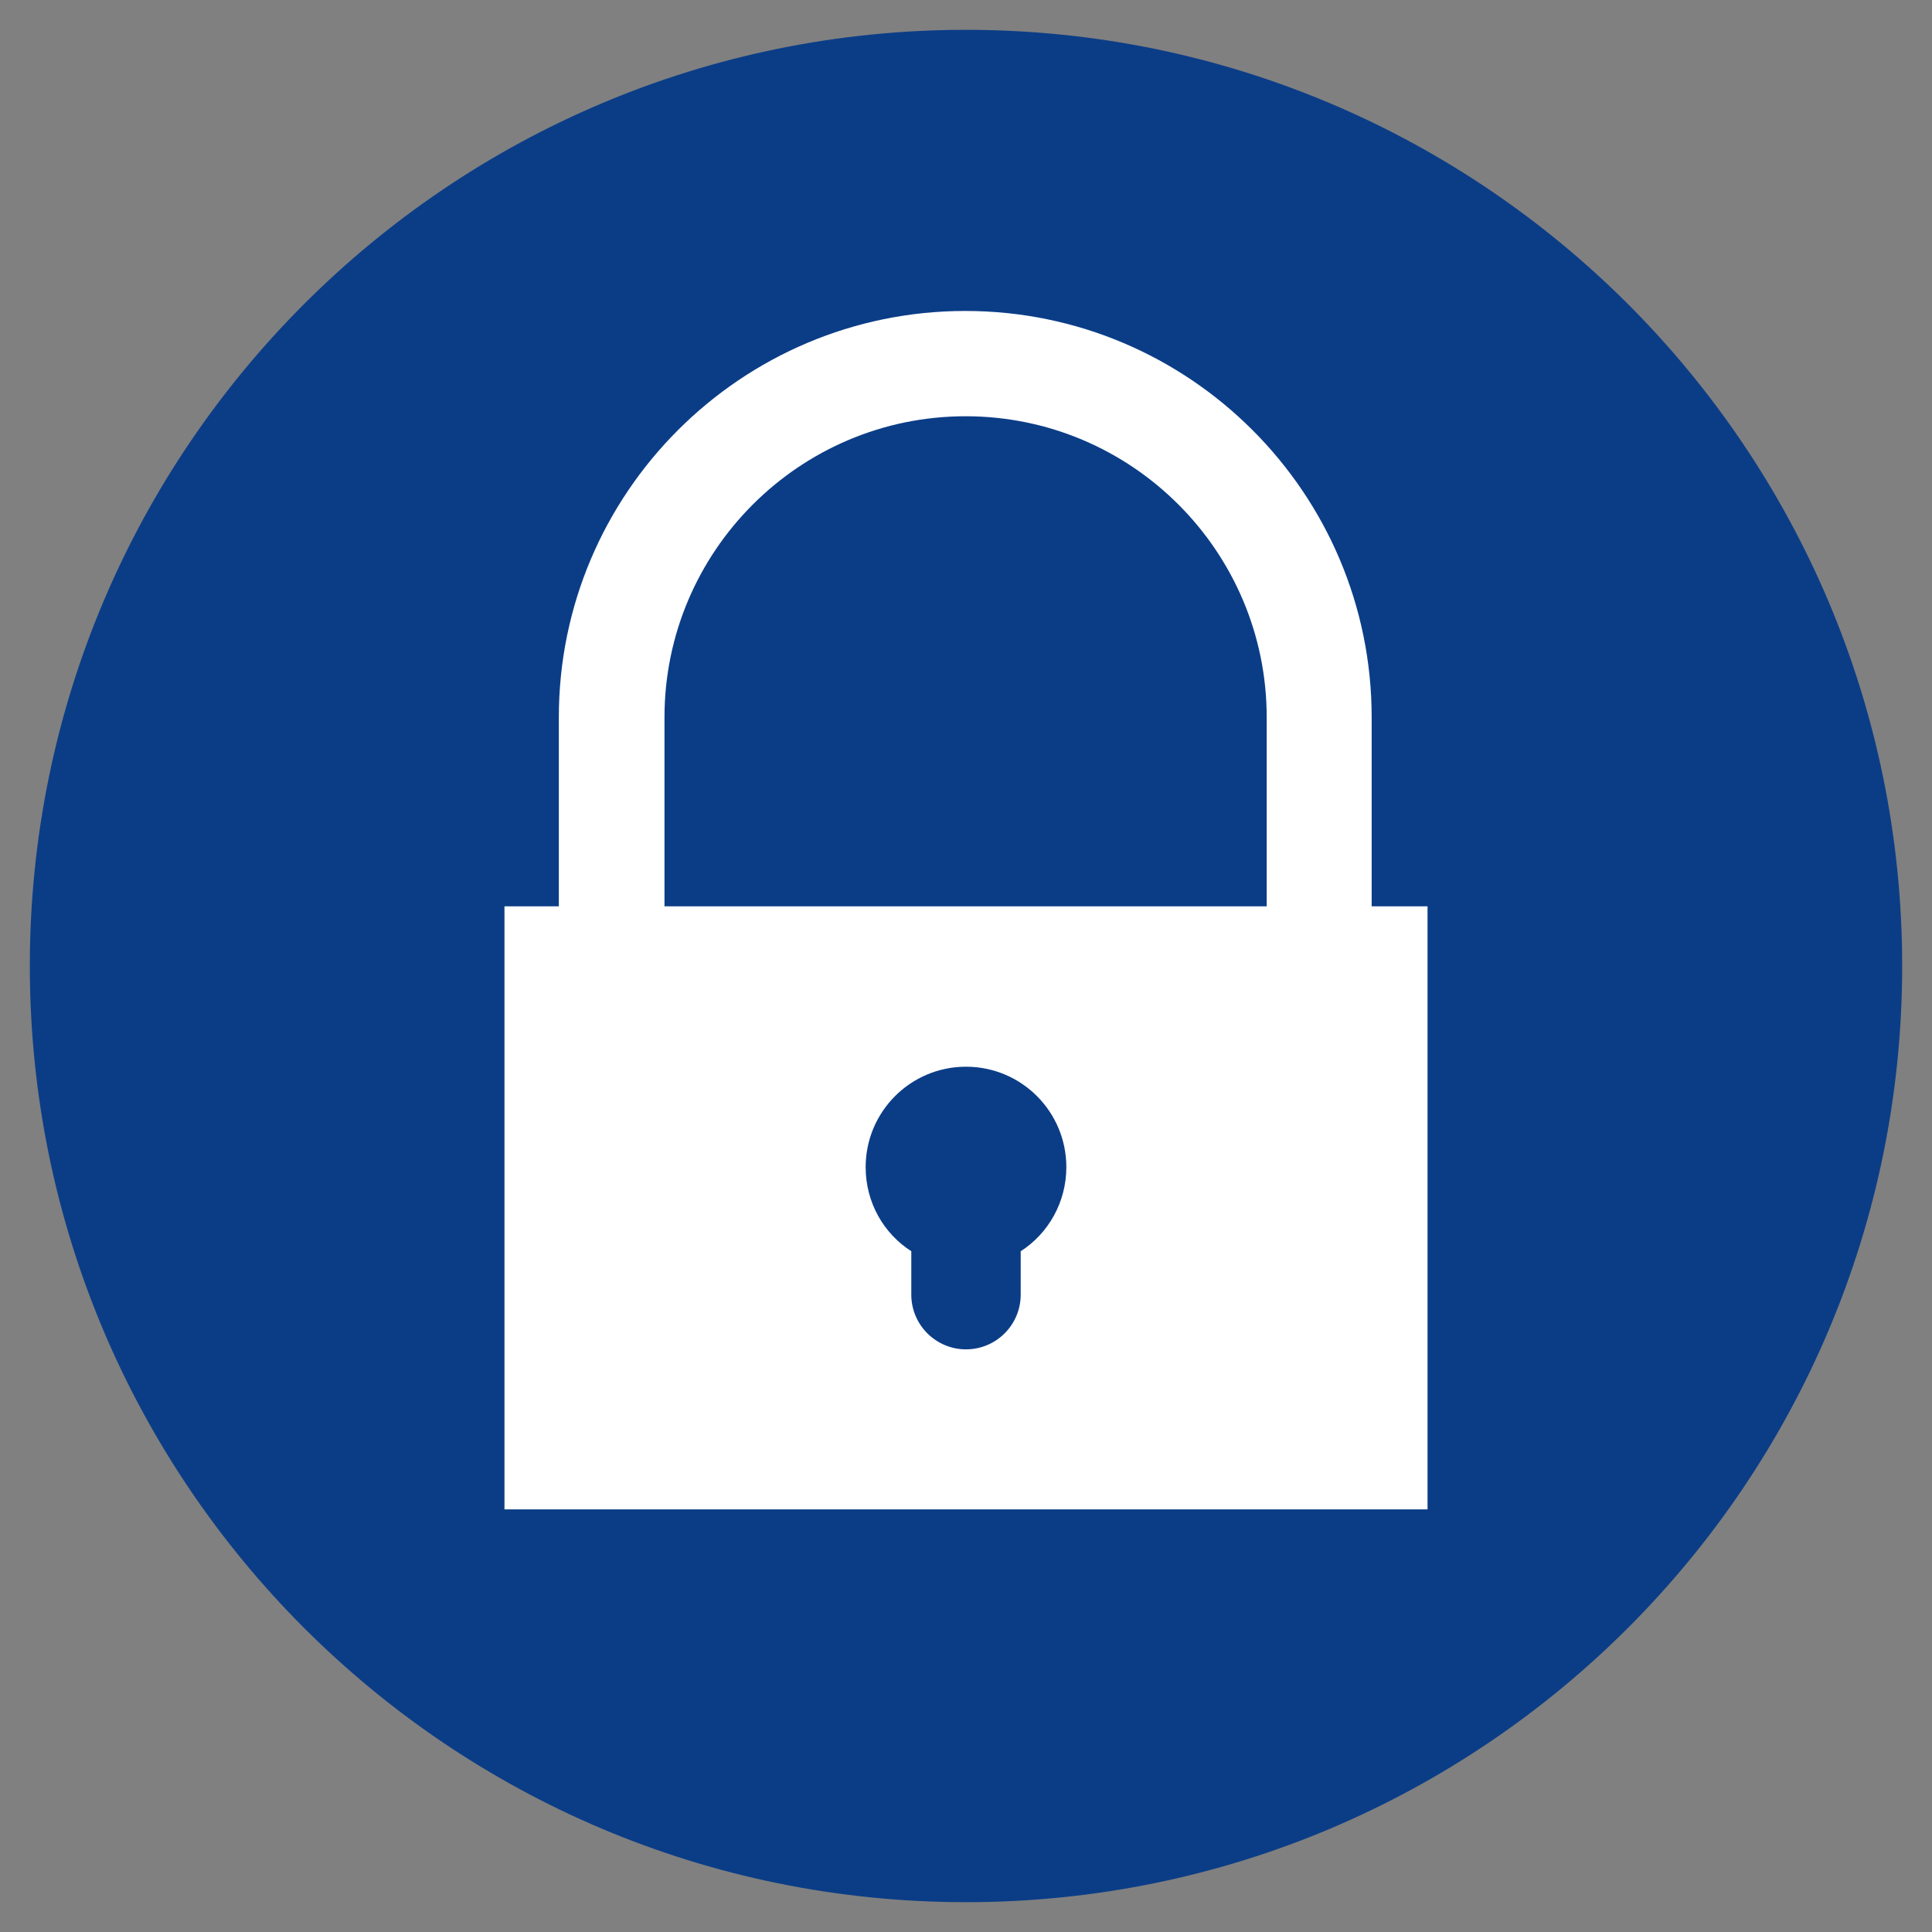 <?xml version="1.0" encoding="UTF-8"?>
<svg xmlns="http://www.w3.org/2000/svg" xmlns:xlink="http://www.w3.org/1999/xlink" viewBox="0 0 64 64" width="64px" height="64px">
<rect x="0" y="0" width="64" height="64" fill="#808080" stroke="none"/>
<g id="surface38783270">
<path style=" stroke:none;fill-rule:nonzero;fill:rgb(4.314%,23.922%,52.941%);fill-opacity:1;" d="M 0.988 32 C 0.988 14.875 14.875 0.988 32 0.988 C 49.125 0.988 63.012 14.875 63.012 32 C 63.012 49.125 49.125 63.012 32 63.012 C 14.875 63.012 0.988 49.125 0.988 32 Z M 0.988 32 "/>
<path style=" stroke:none;fill-rule:nonzero;fill:rgb(100%,100%,100%);fill-opacity:1;" d="M 16.711 30.023 L 47.289 30.023 L 47.289 50 L 16.711 50 Z M 16.711 30.023 "/>
<path style=" stroke:none;fill-rule:nonzero;fill:rgb(100%,100%,100%);fill-opacity:1;" d="M 43.711 42.512 C 42.75 42.512 41.961 41.727 41.961 40.762 L 41.961 23.762 C 41.961 18.262 37.488 13.789 31.988 13.789 C 26.488 13.789 22.012 18.262 22.012 23.762 L 22.012 40.762 C 22.012 41.727 21.227 42.512 20.262 42.512 C 19.301 42.512 18.512 41.727 18.512 40.762 L 18.512 23.762 C 18.512 16.336 24.551 10.301 31.977 10.301 C 39.398 10.301 45.438 16.336 45.438 23.762 L 45.438 40.762 C 45.461 41.738 44.676 42.512 43.711 42.512 Z M 43.711 42.512 "/>
<path style=" stroke:none;fill-rule:nonzero;fill:rgb(4.314%,23.922%,52.941%);fill-opacity:1;" d="M 35.324 38.664 C 35.324 36.824 33.836 35.336 32 35.336 C 30.164 35.336 28.676 36.824 28.676 38.664 C 28.676 39.836 29.273 40.863 30.188 41.449 C 30.188 41.977 30.188 42.625 30.188 42.887 C 30.188 43.887 31 44.699 32 44.699 C 33 44.699 33.812 43.887 33.812 42.887 C 33.812 42.637 33.812 41.988 33.812 41.449 C 34.727 40.863 35.324 39.824 35.324 38.664 Z M 35.324 38.664 "/>
</g>
</svg>
